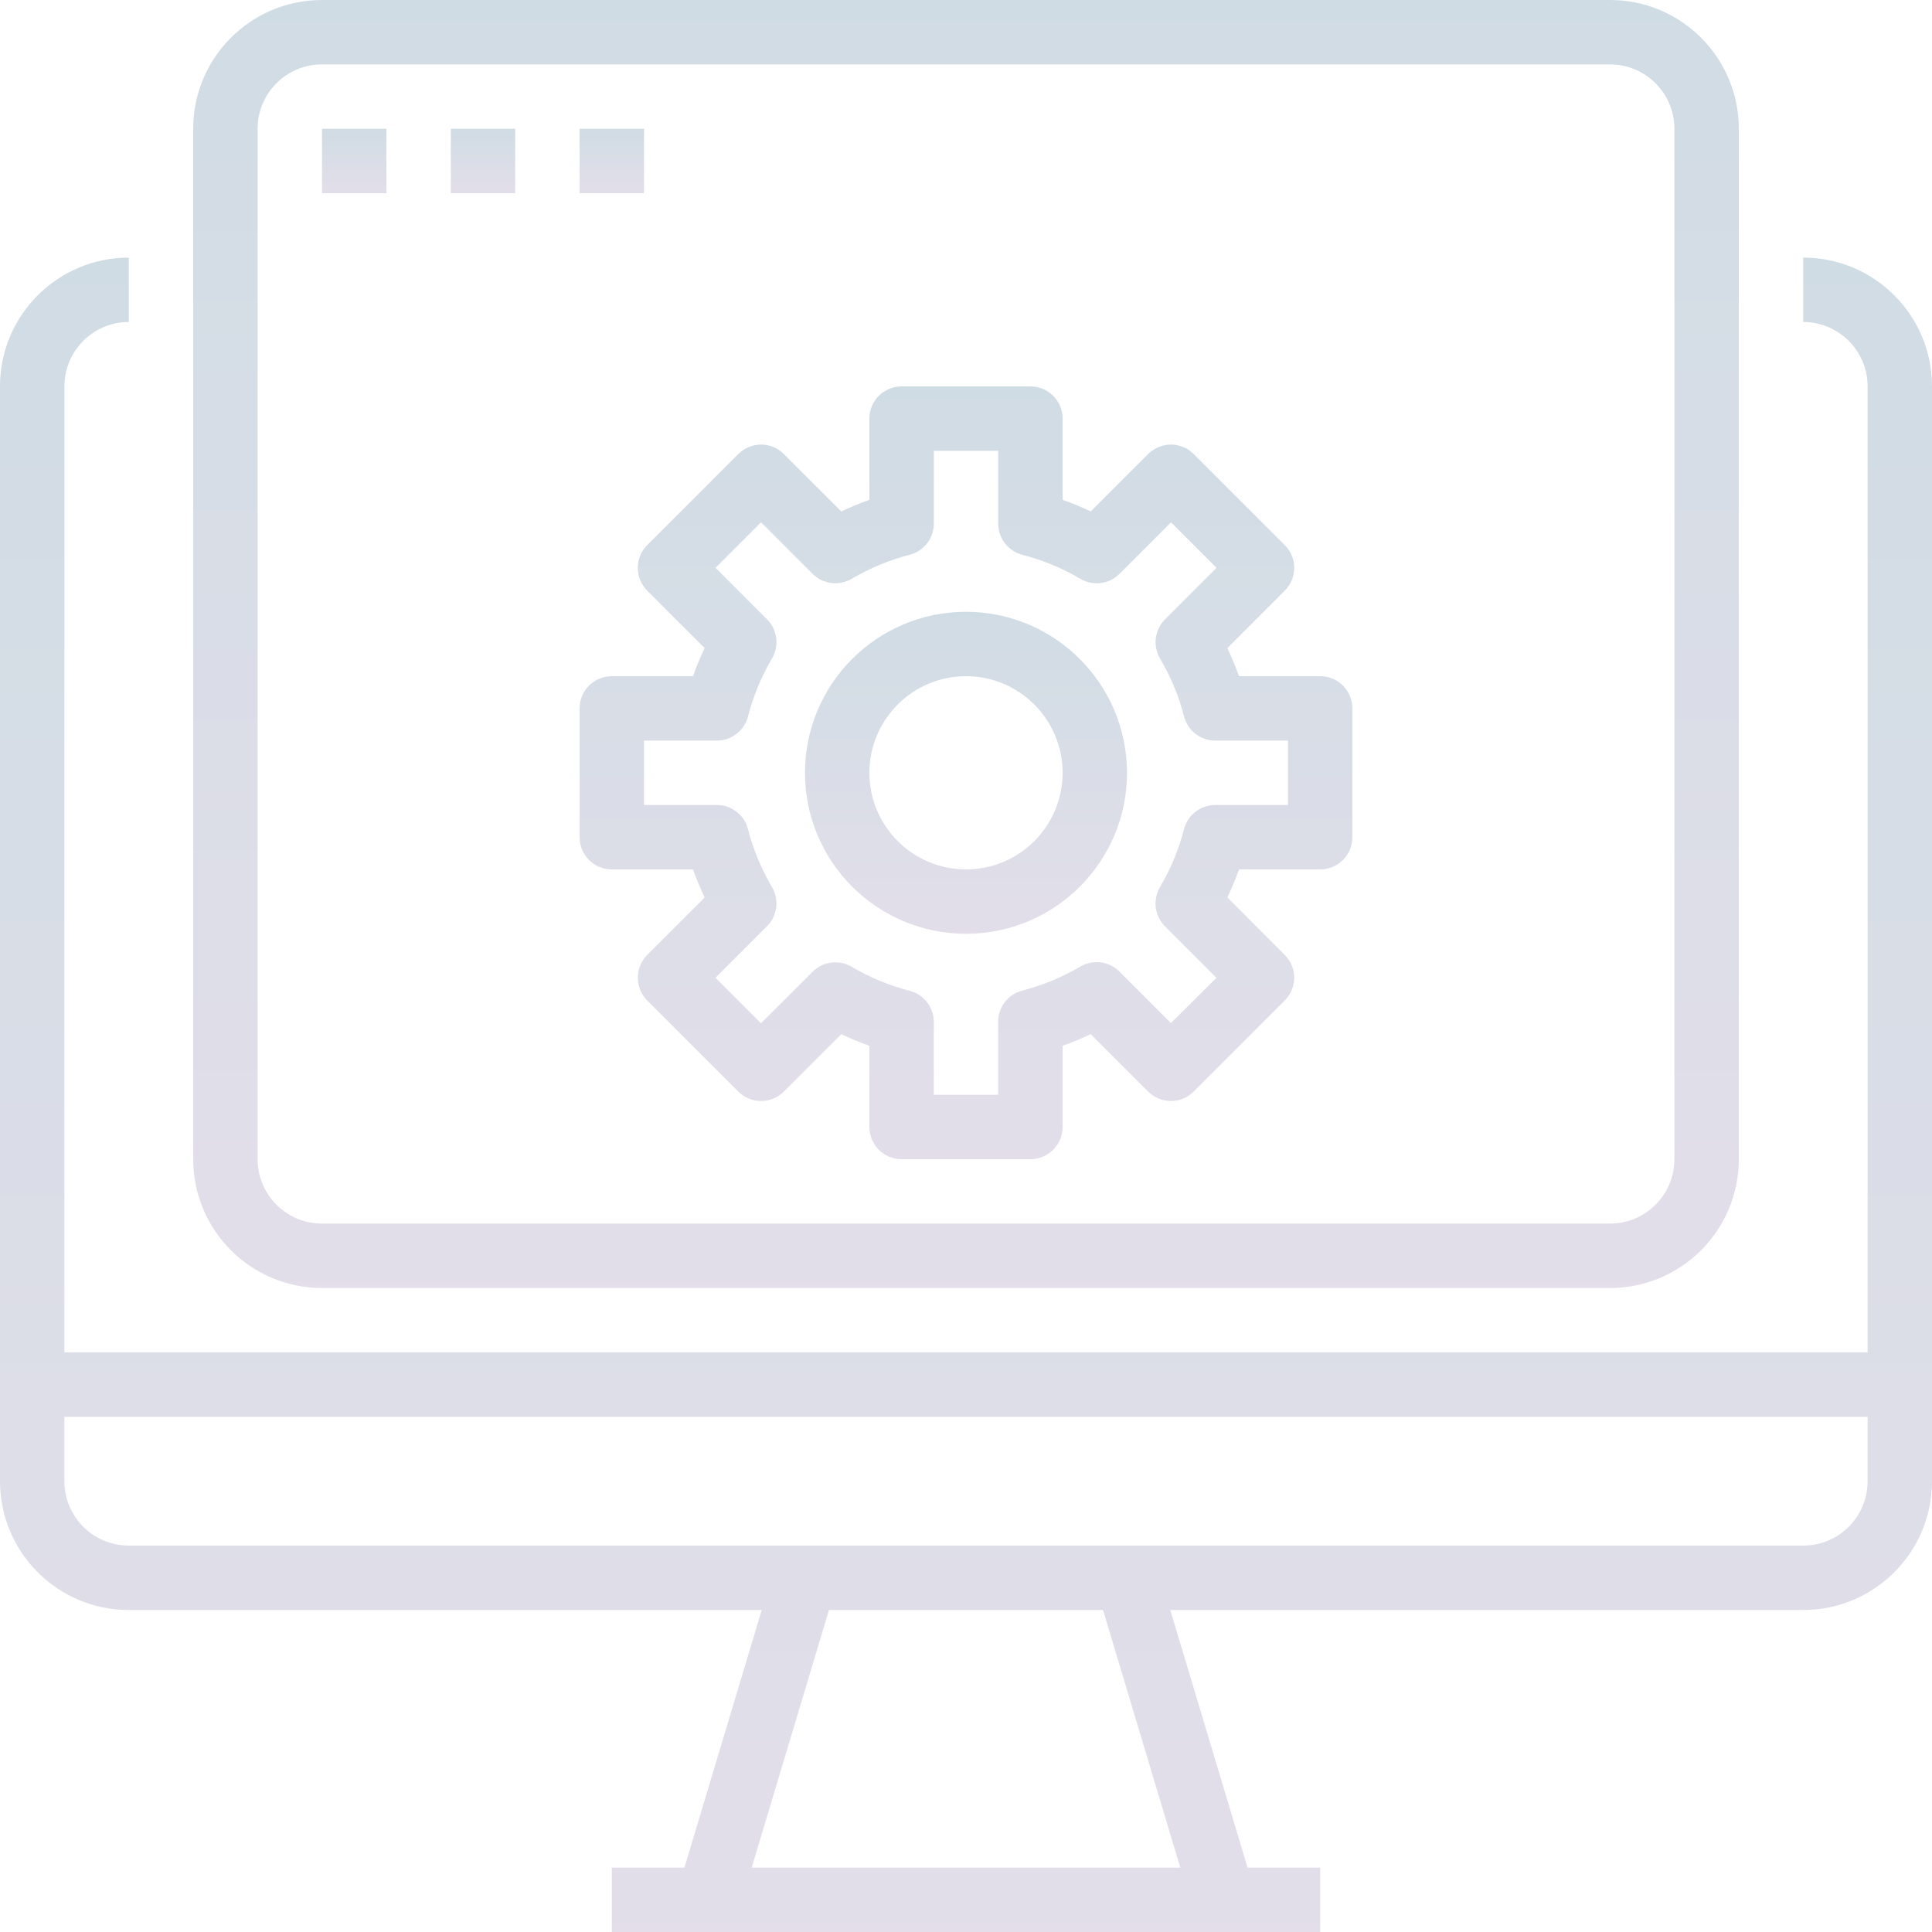 <svg width="523" height="523" viewBox="0 0 523 523" fill="none" xmlns="http://www.w3.org/2000/svg">
<g clip-path="url(#clip0)">
<g opacity="0.2">
<path d="M488.133 69.733V87.167C497.763 87.167 505.567 94.97 505.567 104.6V366.1H17.433V104.6C17.433 94.97 25.237 87.167 34.867 87.167V69.733C15.611 69.733 0 85.345 0 104.6V400.967C0 420.222 15.611 435.833 34.867 435.833H206.201L185.281 505.567H165.617V523H357.383V505.567H337.719L316.799 435.833H488.133C507.389 435.833 523 420.222 523 400.967V104.6C523 85.345 507.389 69.733 488.133 69.733ZM319.518 505.567H203.482L224.402 435.833H298.598L319.518 505.567ZM505.567 400.967C505.567 410.597 497.763 418.4 488.133 418.4H34.867C25.237 418.4 17.433 410.597 17.433 400.967V383.533H505.567V400.967Z" fill="url(#paint0_linear)"/>
<path d="M87.167 348.667H435.833C455.089 348.667 470.7 333.055 470.7 313.8V34.867C470.7 15.611 455.089 -0 435.833 -0H87.167C67.911 -0 52.3 15.611 52.3 34.867V313.8C52.3 333.055 67.911 348.667 87.167 348.667ZM69.733 34.867C69.733 25.237 77.537 17.433 87.167 17.433H435.833C445.463 17.433 453.267 25.237 453.267 34.867V313.8C453.267 323.43 445.463 331.233 435.833 331.233H87.167C77.537 331.233 69.733 323.43 69.733 313.8V34.867Z" fill="url(#paint1_linear)"/>
<path d="M87.167 52.3H104.6V34.867H87.167V52.3Z" fill="url(#paint2_linear)"/>
<path d="M122.034 52.3H139.467V34.867H122.034V52.3Z" fill="url(#paint3_linear)"/>
<path d="M156.9 52.3H174.333V34.867H156.9V52.3Z" fill="url(#paint4_linear)"/>
<path d="M332.246 242.96C333.426 240.475 334.476 237.939 335.4 235.35H357.383C362.199 235.35 366.1 231.449 366.1 226.633V191.767C366.1 186.951 362.199 183.05 357.383 183.05H335.4C334.476 180.461 333.426 177.925 332.246 175.44L347.795 159.89C351.199 156.488 351.199 150.968 347.795 147.569L323.131 122.905C319.732 119.501 314.212 119.501 310.81 122.905L295.26 138.445C292.775 137.27 290.239 136.22 287.65 135.3V113.317C287.65 108.501 283.749 104.6 278.933 104.6H244.067C239.251 104.6 235.35 108.501 235.35 113.317V135.3C232.761 136.224 230.225 137.274 227.74 138.454L212.19 122.905C208.788 119.501 203.268 119.501 199.869 122.905L175.205 147.569C171.801 150.968 171.801 156.488 175.205 159.89L190.745 175.44C189.566 177.925 188.515 180.461 187.594 183.05H165.617C160.801 183.05 156.9 186.951 156.9 191.767V226.633C156.9 231.449 160.801 235.35 165.617 235.35H187.6C188.524 237.939 189.574 240.475 190.754 242.96L175.205 258.51C171.801 261.912 171.801 267.432 175.205 270.831L199.869 295.495C203.268 298.899 208.788 298.899 212.19 295.495L227.74 279.955C230.225 281.134 232.761 282.185 235.35 283.106V305.083C235.35 309.899 239.251 313.8 244.067 313.8H278.933C283.749 313.8 287.65 309.899 287.65 305.083V283.1C290.239 282.176 292.775 281.126 295.26 279.946L310.81 295.495C314.212 298.899 319.732 298.899 323.131 295.495L347.795 270.831C351.199 267.432 351.199 261.912 347.795 258.51L332.246 242.96ZM316.971 276.955L303.027 263.003C300.213 260.192 295.852 259.643 292.423 261.666C287.528 264.551 282.244 266.734 276.736 268.16C272.888 269.153 270.199 272.618 270.199 276.597V296.367H252.783V276.647C252.783 272.675 250.092 269.204 246.246 268.212C240.737 266.791 235.457 264.603 230.556 261.718C227.13 259.696 222.767 260.245 219.956 263.065L206.007 277.005L193.686 264.684L207.631 250.737C210.446 247.922 210.998 243.561 208.978 240.133C206.088 235.237 203.903 229.954 202.477 224.45C201.488 220.599 198.016 217.912 194.044 217.912H174.333V200.483H194.053C198.025 200.483 201.496 197.792 202.488 193.946C203.909 188.437 206.097 183.157 208.982 178.256C211.004 174.83 210.455 170.467 207.635 167.656L193.695 153.707L206.016 141.386L219.963 155.331C222.778 158.146 227.139 158.698 230.567 156.678C235.463 153.788 240.746 151.602 246.25 150.177C250.101 149.188 252.788 145.716 252.788 141.744V122.033H270.221V141.753C270.221 145.725 272.915 149.196 276.759 150.188C282.269 151.609 287.552 153.797 292.449 156.682C295.876 158.704 300.241 158.155 303.054 155.335L317.001 141.395L329.324 153.716L315.38 167.663C312.569 170.478 312.013 174.839 314.035 178.267C316.919 183.163 319.109 188.446 320.529 193.95C321.523 197.801 324.996 200.488 328.969 200.488H348.667V217.921H328.947C324.975 217.921 321.504 220.615 320.512 224.459C319.091 229.969 316.903 235.252 314.018 240.149C311.996 243.576 312.545 247.941 315.365 250.754L329.305 264.701L316.971 276.955Z" fill="url(#paint5_linear)"/>
<path d="M261.5 165.617C237.431 165.617 217.917 185.131 217.917 209.2C217.917 233.269 237.431 252.783 261.5 252.783C285.569 252.783 305.083 233.269 305.083 209.2C305.053 185.142 285.558 165.647 261.5 165.617ZM261.5 235.35C247.061 235.35 235.35 223.639 235.35 209.2C235.35 194.761 247.061 183.05 261.5 183.05C275.939 183.05 287.65 194.761 287.65 209.2C287.65 223.639 275.939 235.35 261.5 235.35Z" fill="url(#paint6_linear)"/>
</g>
</g>
<defs>
<linearGradient id="paint0_linear" x1="261.5" y1="523" x2="261.5" y2="69.733" gradientUnits="userSpaceOnUse">
<stop stop-color="#715C92"/>
<stop offset="1" stop-color="#155079"/>
</linearGradient>
<linearGradient id="paint1_linear" x1="261.5" y1="348.667" x2="261.5" y2="-0" gradientUnits="userSpaceOnUse">
<stop stop-color="#715C92"/>
<stop offset="1" stop-color="#155079"/>
</linearGradient>
<linearGradient id="paint2_linear" x1="95.883" y1="52.3" x2="95.883" y2="34.867" gradientUnits="userSpaceOnUse">
<stop stop-color="#715C92"/>
<stop offset="1" stop-color="#155079"/>
</linearGradient>
<linearGradient id="paint3_linear" x1="130.75" y1="52.3" x2="130.75" y2="34.867" gradientUnits="userSpaceOnUse">
<stop stop-color="#715C92"/>
<stop offset="1" stop-color="#155079"/>
</linearGradient>
<linearGradient id="paint4_linear" x1="165.617" y1="52.3" x2="165.617" y2="34.867" gradientUnits="userSpaceOnUse">
<stop stop-color="#715C92"/>
<stop offset="1" stop-color="#155079"/>
</linearGradient>
<linearGradient id="paint5_linear" x1="261.5" y1="313.8" x2="261.5" y2="104.6" gradientUnits="userSpaceOnUse">
<stop stop-color="#715C92"/>
<stop offset="1" stop-color="#155079"/>
</linearGradient>
<linearGradient id="paint6_linear" x1="261.5" y1="252.783" x2="261.5" y2="165.617" gradientUnits="userSpaceOnUse">
<stop stop-color="#715C92"/>
<stop offset="1" stop-color="#155079"/>
</linearGradient>
<clipPath id="clip0">
<rect width="523" height="523" fill="white"/>
</clipPath>
</defs>
</svg>
